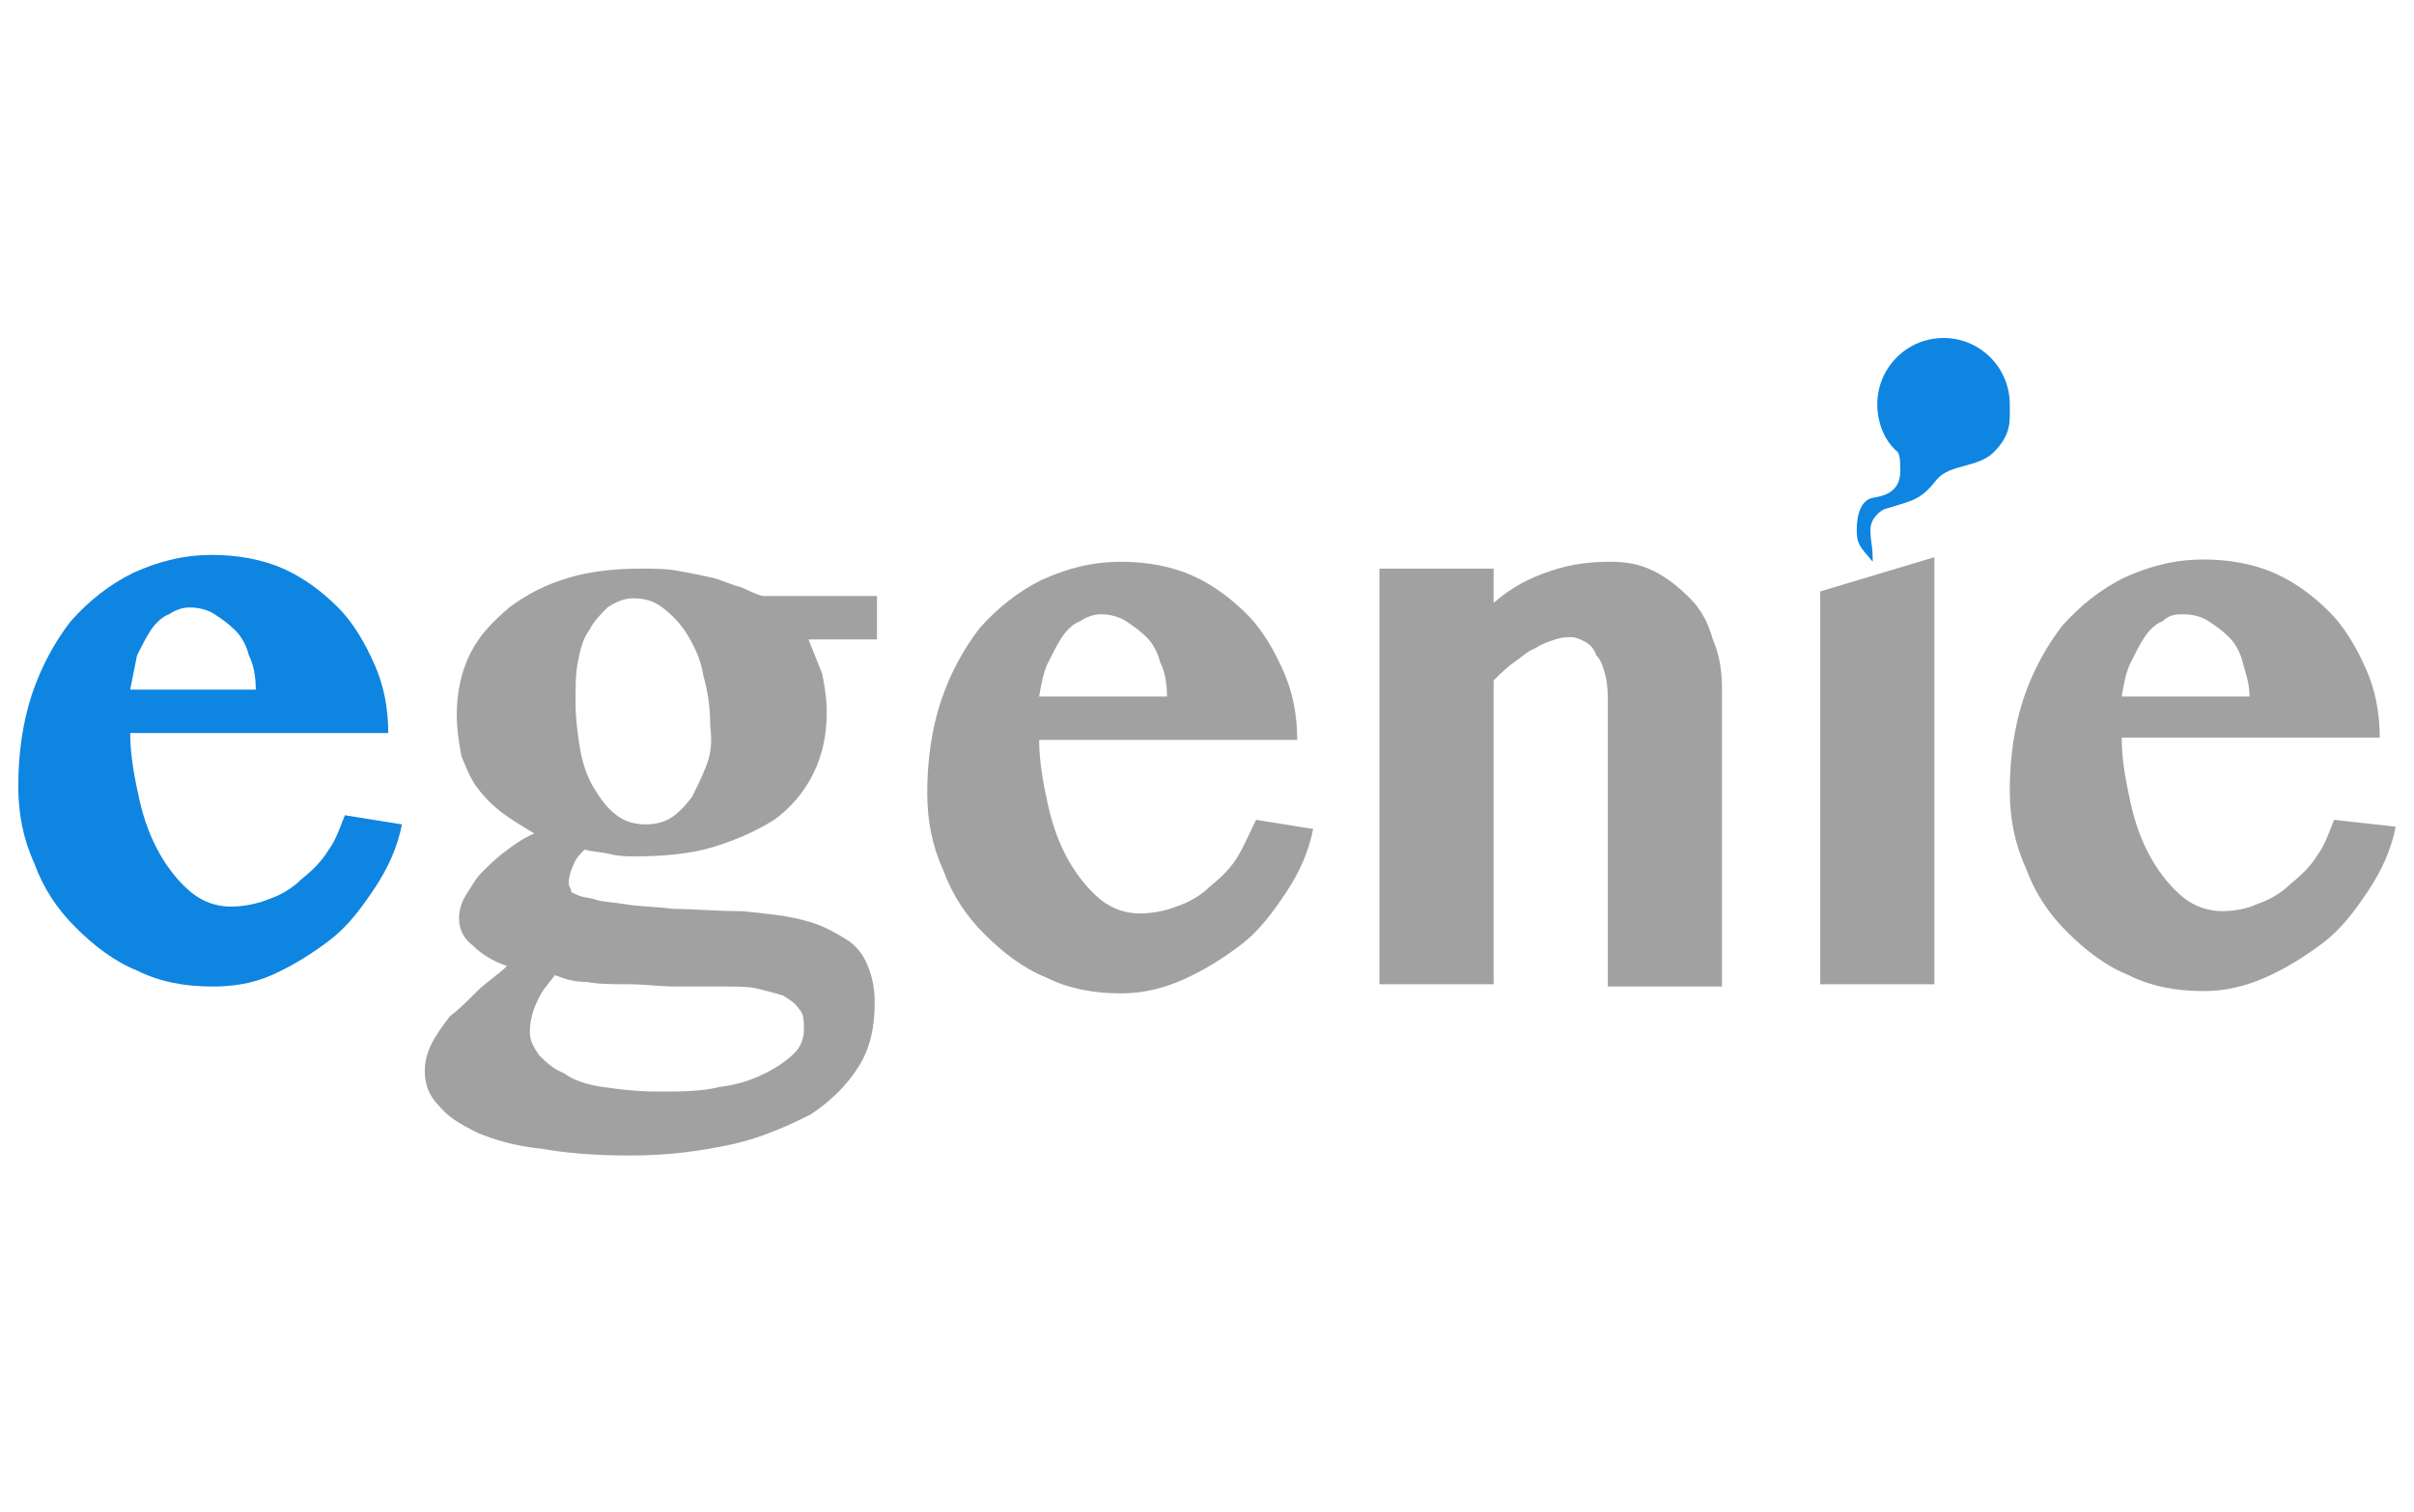 <?xml version="1.0" encoding="utf-8"?>
<!-- Generator: Adobe Illustrator 19.0.0, SVG Export Plug-In . SVG Version: 6.00 Build 0)  -->
<svg version="1.1" id="Layer_1" xmlns="http://www.w3.org/2000/svg" xmlns:xlink="http://www.w3.org/1999/xlink" x="0px" y="0px"
	 viewBox="-88 37.5 105.7 66.2" style="enable-background:new -88 37.5 105.7 66.2;" xml:space="preserve">
<style type="text/css">
	.st0{fill:#A1A1A1;}
	.st1{fill:#0E85E1;}
</style>
<g>
	<g>
		<path class="st0" d="M-55.6,63.2c-0.4-0.1-0.8-0.3-1.2-0.4c-0.5-0.1-0.9-0.2-1.5-0.3c-0.5-0.1-1.1-0.1-1.6-0.1
			c-1.1,0-2.2,0.1-3.2,0.4c-1,0.3-1.8,0.7-2.6,1.3c-0.7,0.6-1.3,1.2-1.7,2c-0.4,0.8-0.6,1.7-0.6,2.7c0,0.7,0.1,1.2,0.2,1.8
			c0.2,0.5,0.4,1,0.7,1.4c0.3,0.4,0.7,0.8,1.1,1.1c0.4,0.3,0.9,0.6,1.4,0.9c-0.5,0.2-0.9,0.5-1.3,0.8s-0.7,0.6-1,0.9s-0.5,0.7-0.7,1
			s-0.3,0.7-0.3,1c0,0.5,0.2,0.9,0.6,1.2c0.4,0.4,0.9,0.7,1.5,0.9c-0.4,0.4-0.9,0.7-1.3,1.1s-0.8,0.8-1.2,1.1
			c-0.3,0.4-0.6,0.8-0.8,1.2c-0.2,0.4-0.3,0.8-0.3,1.2c0,0.6,0.2,1.1,0.6,1.5c0.4,0.5,0.9,0.8,1.7,1.2c0.7,0.3,1.7,0.6,2.8,0.7
			c1.1,0.2,2.4,0.3,3.9,0.3c1.7,0,3.1-0.2,4.5-0.5c1.3-0.3,2.4-0.8,3.4-1.3c0.9-0.6,1.6-1.3,2.1-2.1c0.5-0.8,0.7-1.7,0.7-2.8
			c0-0.6-0.1-1.1-0.3-1.6s-0.5-0.9-1-1.2c-0.5-0.3-1-0.6-1.8-0.8c-0.7-0.2-1.7-0.3-2.7-0.4c-1.2,0-2.2-0.1-3-0.1
			c-0.8-0.1-1.5-0.1-2.1-0.2s-1-0.1-1.3-0.2s-0.6-0.1-0.8-0.2s-0.3-0.1-0.3-0.2s-0.1-0.2-0.1-0.3c0-0.3,0.1-0.6,0.2-0.8
			c0.1-0.3,0.3-0.5,0.5-0.7c0.3,0.1,0.7,0.1,1.1,0.2c0.4,0.1,0.8,0.1,1.1,0.1c1.2,0,2.4-0.1,3.4-0.4s1.9-0.7,2.7-1.2
			c0.7-0.5,1.3-1.2,1.7-2s0.6-1.7,0.6-2.7c0-0.6-0.1-1.2-0.2-1.7c-0.2-0.5-0.4-1-0.6-1.5h3v-1.9h-5C-55,63.5-55.3,63.3-55.6,63.2z
			 M-62.3,80.5c0.5,0.1,1.1,0.1,1.8,0.1s1.4,0.1,2.1,0.1c0.7,0,1.5,0,2.2,0c0.5,0,1,0,1.4,0.1s0.8,0.2,1.1,0.3
			c0.3,0.2,0.5,0.3,0.7,0.6c0.2,0.2,0.2,0.5,0.2,0.9c0,0.3-0.1,0.7-0.4,1c-0.3,0.3-0.7,0.6-1.3,0.9s-1.2,0.5-2,0.6
			c-0.8,0.2-1.7,0.2-2.7,0.2c-0.9,0-1.7-0.1-2.4-0.2s-1.3-0.3-1.7-0.6c-0.5-0.2-0.8-0.5-1.1-0.8c-0.2-0.3-0.4-0.6-0.4-1
			s0.1-0.9,0.3-1.3c0.2-0.5,0.5-0.8,0.8-1.2C-63.2,80.4-62.8,80.5-62.3,80.5z M-57.1,71.1c-0.2,0.5-0.4,0.9-0.6,1.3
			c-0.3,0.4-0.6,0.7-0.9,0.9c-0.3,0.2-0.7,0.3-1.1,0.3c-0.5,0-0.9-0.1-1.3-0.4c-0.4-0.3-0.7-0.7-1-1.2s-0.5-1.1-0.6-1.7
			s-0.2-1.3-0.2-2.1c0-0.6,0-1.2,0.1-1.7s0.2-1,0.5-1.4c0.2-0.4,0.5-0.7,0.8-1c0.3-0.2,0.7-0.4,1.1-0.4c0.5,0,0.9,0.1,1.3,0.4
			c0.4,0.3,0.8,0.7,1.1,1.2s0.6,1.1,0.7,1.8c0.2,0.7,0.3,1.4,0.3,2.2C-56.8,70.1-56.9,70.6-57.1,71.1z M-33.8,75
			c-0.3,0.5-0.7,0.9-1.2,1.3c-0.4,0.4-0.9,0.7-1.5,0.9c-0.5,0.2-1.1,0.3-1.6,0.3c-0.6,0-1.2-0.2-1.7-0.6s-1-1-1.4-1.7
			s-0.7-1.5-0.9-2.4s-0.4-1.9-0.4-2.9h11.3c0-1.1-0.2-2.1-0.6-3s-0.9-1.8-1.6-2.5c-0.7-0.7-1.5-1.3-2.4-1.7s-2-0.6-3.1-0.6
			c-1.3,0-2.4,0.3-3.5,0.8c-1,0.5-1.9,1.2-2.7,2.1c-0.7,0.9-1.3,2-1.7,3.2s-0.6,2.6-0.6,4c0,1.2,0.2,2.3,0.7,3.4
			c0.4,1.1,1,2,1.8,2.8s1.7,1.5,2.7,1.9c1,0.5,2.1,0.7,3.3,0.7c0.9,0,1.8-0.2,2.7-0.6s1.7-0.9,2.5-1.5s1.4-1.4,2-2.3
			c0.6-0.9,1-1.8,1.2-2.8l-2.5-0.4C-33.3,74-33.5,74.5-33.8,75z M-42.1,66.5c0.2-0.4,0.4-0.8,0.6-1.1c0.2-0.3,0.5-0.6,0.8-0.7
			c0.3-0.2,0.6-0.3,0.9-0.3c0.4,0,0.8,0.1,1.1,0.3c0.3,0.2,0.6,0.4,0.9,0.7c0.3,0.3,0.5,0.7,0.6,1.1c0.2,0.4,0.3,0.9,0.3,1.5h-5.6
			C-42.4,67.4-42.3,66.9-42.1,66.5z M-14,63.7c-0.5-0.5-1-0.9-1.6-1.2c-0.6-0.3-1.2-0.4-1.9-0.4c-0.9,0-1.7,0.1-2.6,0.4
			c-0.9,0.3-1.7,0.7-2.5,1.4v-1.5h-5v18.2h5V67.3c0.3-0.3,0.6-0.6,0.9-0.8c0.3-0.2,0.6-0.5,0.9-0.6c0.3-0.2,0.6-0.3,0.9-0.4
			s0.5-0.1,0.7-0.1s0.4,0.1,0.6,0.2s0.4,0.3,0.5,0.6c0.2,0.2,0.3,0.5,0.4,0.9s0.1,0.8,0.1,1.2v12.4h5v-13c0-0.8-0.1-1.5-0.4-2.2
			C-13.2,64.8-13.5,64.2-14,63.7z M-8.3,80.6h5V61.9l-5,1.5V80.6z M14.2,73.4c-0.2,0.5-0.4,1.1-0.7,1.5c-0.3,0.5-0.7,0.9-1.2,1.3
			c-0.4,0.4-0.9,0.7-1.5,0.9c-0.4,0.2-1,0.3-1.5,0.3c-0.6,0-1.2-0.2-1.7-0.6s-1-1-1.4-1.7s-0.7-1.5-0.9-2.4s-0.4-1.9-0.4-2.9h11.3
			c0-1.1-0.2-2.1-0.6-3S14.7,65,14,64.3c-0.7-0.7-1.5-1.3-2.4-1.7S9.6,62,8.5,62c-1.3,0-2.4,0.3-3.5,0.8c-1,0.5-1.9,1.2-2.7,2.1
			c-0.7,0.9-1.3,2-1.7,3.2S0,70.7,0,72.1c0,1.2,0.2,2.3,0.7,3.4c0.4,1.1,1,2,1.8,2.8s1.7,1.5,2.7,1.9c1,0.5,2.1,0.7,3.3,0.7
			c0.9,0,1.8-0.2,2.7-0.6s1.7-0.9,2.5-1.5s1.4-1.4,2-2.3c0.6-0.9,1-1.8,1.2-2.8L14.2,73.4z M5.3,66.5c0.2-0.4,0.4-0.8,0.6-1.1
			c0.2-0.3,0.5-0.6,0.8-0.7c0.3-0.3,0.6-0.3,0.9-0.3c0.4,0,0.8,0.1,1.1,0.3c0.3,0.2,0.6,0.4,0.9,0.7c0.3,0.3,0.5,0.7,0.6,1.1
			s0.3,0.9,0.3,1.5H4.9C5,67.4,5.1,66.9,5.3,66.5z"/>
	</g>
</g>
<path class="st1" d="M25.2,51.1c1.5,0,2.7,0.8,2.7,2.1c0,3.4-2.9,6.8-7.3,7c0.9-1.4,1.8-3.4,1.8-7.1C22.5,52,23.7,51.1,25.2,51.1z"
	/>
<path class="st1" d="M-76.1,80.2c0.9-0.4,1.7-0.9,2.5-1.5s1.4-1.4,2-2.3s1-1.8,1.2-2.8l-2.5-0.4c-0.2,0.5-0.4,1.1-0.7,1.5
	c-0.3,0.5-0.7,0.9-1.2,1.3c-0.4,0.4-0.9,0.7-1.5,0.9c-0.5,0.2-1.1,0.3-1.6,0.3c-0.6,0-1.2-0.2-1.7-0.6s-1-1-1.4-1.7
	s-0.7-1.5-0.9-2.4c-0.2-0.9-0.4-1.9-0.4-2.9H-71c0-1.1-0.2-2.1-0.6-3s-0.9-1.8-1.6-2.5c-0.7-0.7-1.5-1.3-2.4-1.7s-2-0.6-3.1-0.6
	c-1.3,0-2.4,0.3-3.5,0.8c-1,0.5-1.9,1.2-2.7,2.1c-0.7,0.9-1.3,2-1.7,3.2c-0.4,1.2-0.6,2.6-0.6,4c0,1.2,0.2,2.3,0.7,3.4
	c0.4,1.1,1,2,1.8,2.8S-83,79.6-82,80c1,0.5,2.1,0.7,3.3,0.7C-77.9,80.7-77,80.6-76.1,80.2z M-82.3,67.7c0.1-0.5,0.2-1,0.3-1.5
	c0.2-0.4,0.4-0.8,0.6-1.1c0.2-0.3,0.5-0.6,0.8-0.7c0.3-0.2,0.6-0.3,0.9-0.3c0.4,0,0.8,0.1,1.1,0.3c0.3,0.2,0.6,0.4,0.9,0.7
	s0.5,0.7,0.6,1.1c0.2,0.4,0.3,0.9,0.3,1.5H-82.3z"/>
<path class="st1" d="M0,55.2c0-1.6-1.3-2.9-2.9-2.9s-2.9,1.3-2.9,2.9c0,0.8,0.3,1.6,0.9,2.1c0.1,0.2,0.1,0.4,0.1,0.6
	c0.1,1.1-0.6,1.3-1.2,1.4c-0.5,0.1-0.7,0.7-0.7,1.4c0,0.6,0.1,0.7,0.7,1.4c0-0.8-0.1-0.8-0.1-1.4c0-0.5,0.4-0.8,0.6-0.9
	c1.3-0.4,1.6-0.4,2.3-1.3c0.6-0.7,1.8-0.5,2.5-1.2C0.1,56.5,0,55.9,0,55.2z"/>
</svg>
